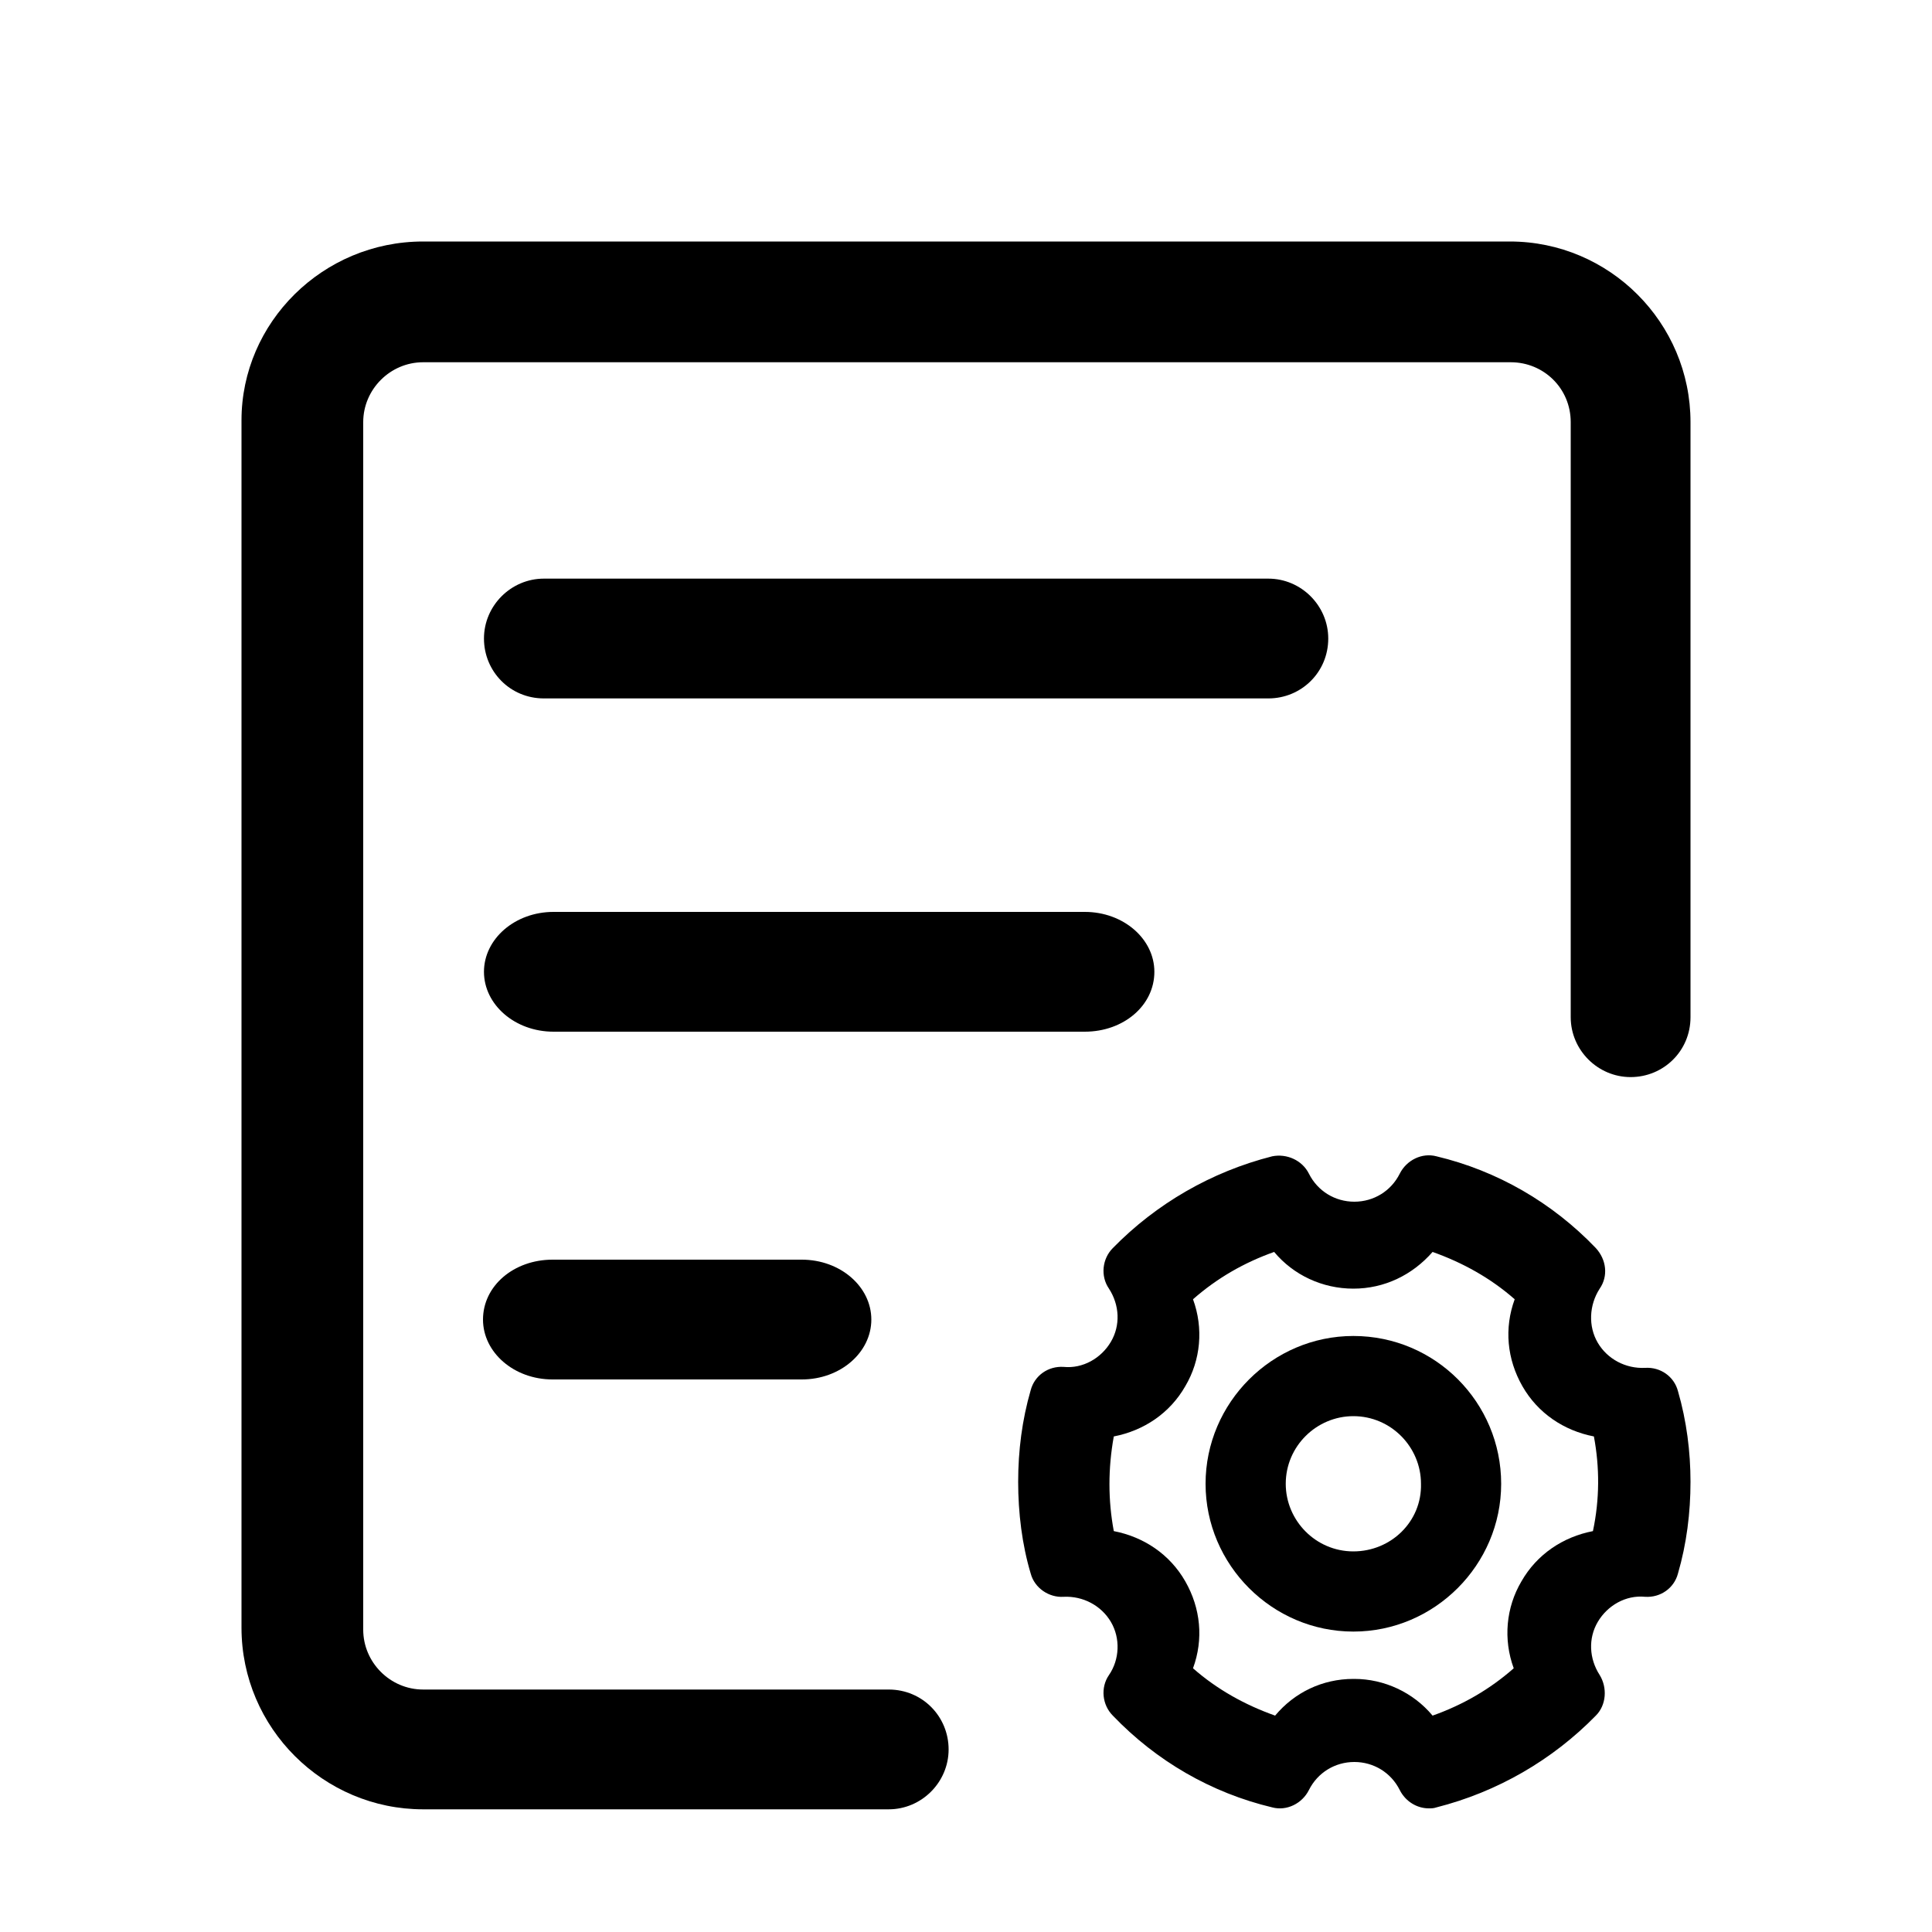 <svg t="1634371588983" class="icon" viewBox="0 0 1024 1024" version="1.1" xmlns="http://www.w3.org/2000/svg" p-id="5315" width="200" height="200"><path d="M896 223.744v315.392c0 17.92-14.336 31.744-31.744 31.744s-31.744-14.336-31.744-31.744V223.744c0-17.92-14.336-31.744-31.744-31.744H224.256c-17.408 0-31.744 14.336-31.744 31.744v640c0 17.408 14.336 31.744 31.744 31.744H471.04c17.92 0 31.744 14.336 31.744 31.744 0 17.408-14.336 31.744-31.744 31.744H224.256c-52.736 0-96.256-43.008-96.256-96.256v-640C128 171.008 171.008 128 224.256 128h576c52.736 0 95.744 43.008 95.744 95.744z m-284.16 291.328c0 17.92-16.384 31.744-36.864 31.744h-281.6c-20.48 0-36.864-14.336-36.864-31.744 0-17.408 16.384-31.744 36.864-31.744h281.6c20.48 0 36.864 14.336 36.864 31.744z m-150.016 184.32c0 17.408-16.384 31.744-36.864 31.744H292.864c-20.48 0-36.864-14.336-36.864-31.744 0-17.92 16.384-31.744 36.864-31.744H424.96c20.48 0 36.864 14.336 36.864 31.744z m242.176-360.96c0 17.92-14.336 31.744-31.744 31.744h-384c-17.92 0-31.744-14.336-31.744-31.744s14.336-31.744 31.744-31.744h384c17.408 0 31.744 14.336 31.744 31.744z" p-id="5316"></path><path d="M889.344 737.28c-2.048-7.68-9.216-12.8-17.408-12.288-10.24 0.512-19.968-4.608-25.088-13.312-5.12-8.704-4.608-19.968 1.024-28.672 4.608-6.656 3.584-15.36-2.048-21.504-23.04-24.064-52.224-40.96-84.48-48.64-7.68-2.048-15.872 2.048-19.456 9.216-4.608 9.216-13.824 14.848-24.064 14.848s-19.456-5.632-24.064-14.848c-3.584-7.168-11.776-10.752-19.456-9.216-32.256 8.192-61.44 25.088-84.48 48.64-5.632 5.632-6.656 14.848-2.048 21.504 5.632 8.704 6.144 19.456 1.024 28.16-5.12 8.704-14.848 14.336-25.088 13.312-8.192-0.512-15.36 4.608-17.408 12.288-4.608 15.872-6.656 32.256-6.656 48.64s2.048 33.28 6.656 48.64c2.048 7.68 9.728 12.8 17.408 12.288 10.24-0.512 19.968 4.608 25.088 13.312 5.12 8.704 4.608 19.968-1.024 28.16-4.608 6.656-3.584 15.872 2.048 21.504 23.04 24.064 52.224 40.96 84.48 48.64 7.68 2.048 15.872-2.048 19.456-9.216 4.608-9.216 13.824-14.848 24.064-14.848s19.456 5.632 24.064 14.848c3.072 6.144 9.216 9.728 15.36 9.728 1.536 0 2.56 0 4.096-0.512 32.256-8.192 61.44-25.088 84.48-48.64 5.632-5.632 6.144-14.848 2.048-21.504-5.632-8.704-6.144-19.456-1.024-28.16 5.12-8.704 14.848-14.336 25.088-13.312 8.192 0.512 15.36-4.608 17.408-12.288 4.608-15.872 6.656-32.256 6.656-48.64 0-15.872-2.048-32.256-6.656-48.128z m-45.056 74.24c-15.872 3.072-29.696 12.288-37.888 26.624-8.192 13.824-9.728 30.72-4.096 46.08-12.8 11.264-27.136 19.456-43.008 25.088-10.24-12.288-25.6-19.456-41.472-19.456h-0.512c-16.384 0-31.232 7.168-41.472 19.456-15.872-5.632-30.72-13.824-43.52-25.088 5.632-15.36 4.096-31.744-4.096-46.08s-22.016-23.552-37.888-26.624c-3.072-16.384-3.072-33.28 0-50.176 15.872-3.072 29.696-12.288 37.888-26.624 8.192-13.824 9.728-30.72 4.096-46.08 12.8-11.264 27.136-19.456 43.008-25.088 10.24 12.288 25.6 19.456 41.984 19.456 16.384 0 31.232-7.168 41.984-19.456 15.872 5.632 30.72 13.824 43.52 25.088-5.632 15.36-4.096 31.744 4.096 46.08s22.016 23.552 37.888 26.624c3.072 16.384 3.072 33.28-0.512 50.176z" p-id="5317"></path><path d="M717.312 708.096c-43.008 0-78.336 35.328-78.336 78.336s35.328 78.336 78.336 78.336 78.336-35.328 78.336-78.336-34.816-78.336-78.336-78.336z m0 114.176c-19.968 0-35.84-16.384-35.84-35.84 0-19.968 16.384-35.84 35.84-35.84 19.968 0 35.84 16.384 35.84 35.84 0.512 19.968-15.872 35.84-35.84 35.84z" p-id="5318"></path></svg>
